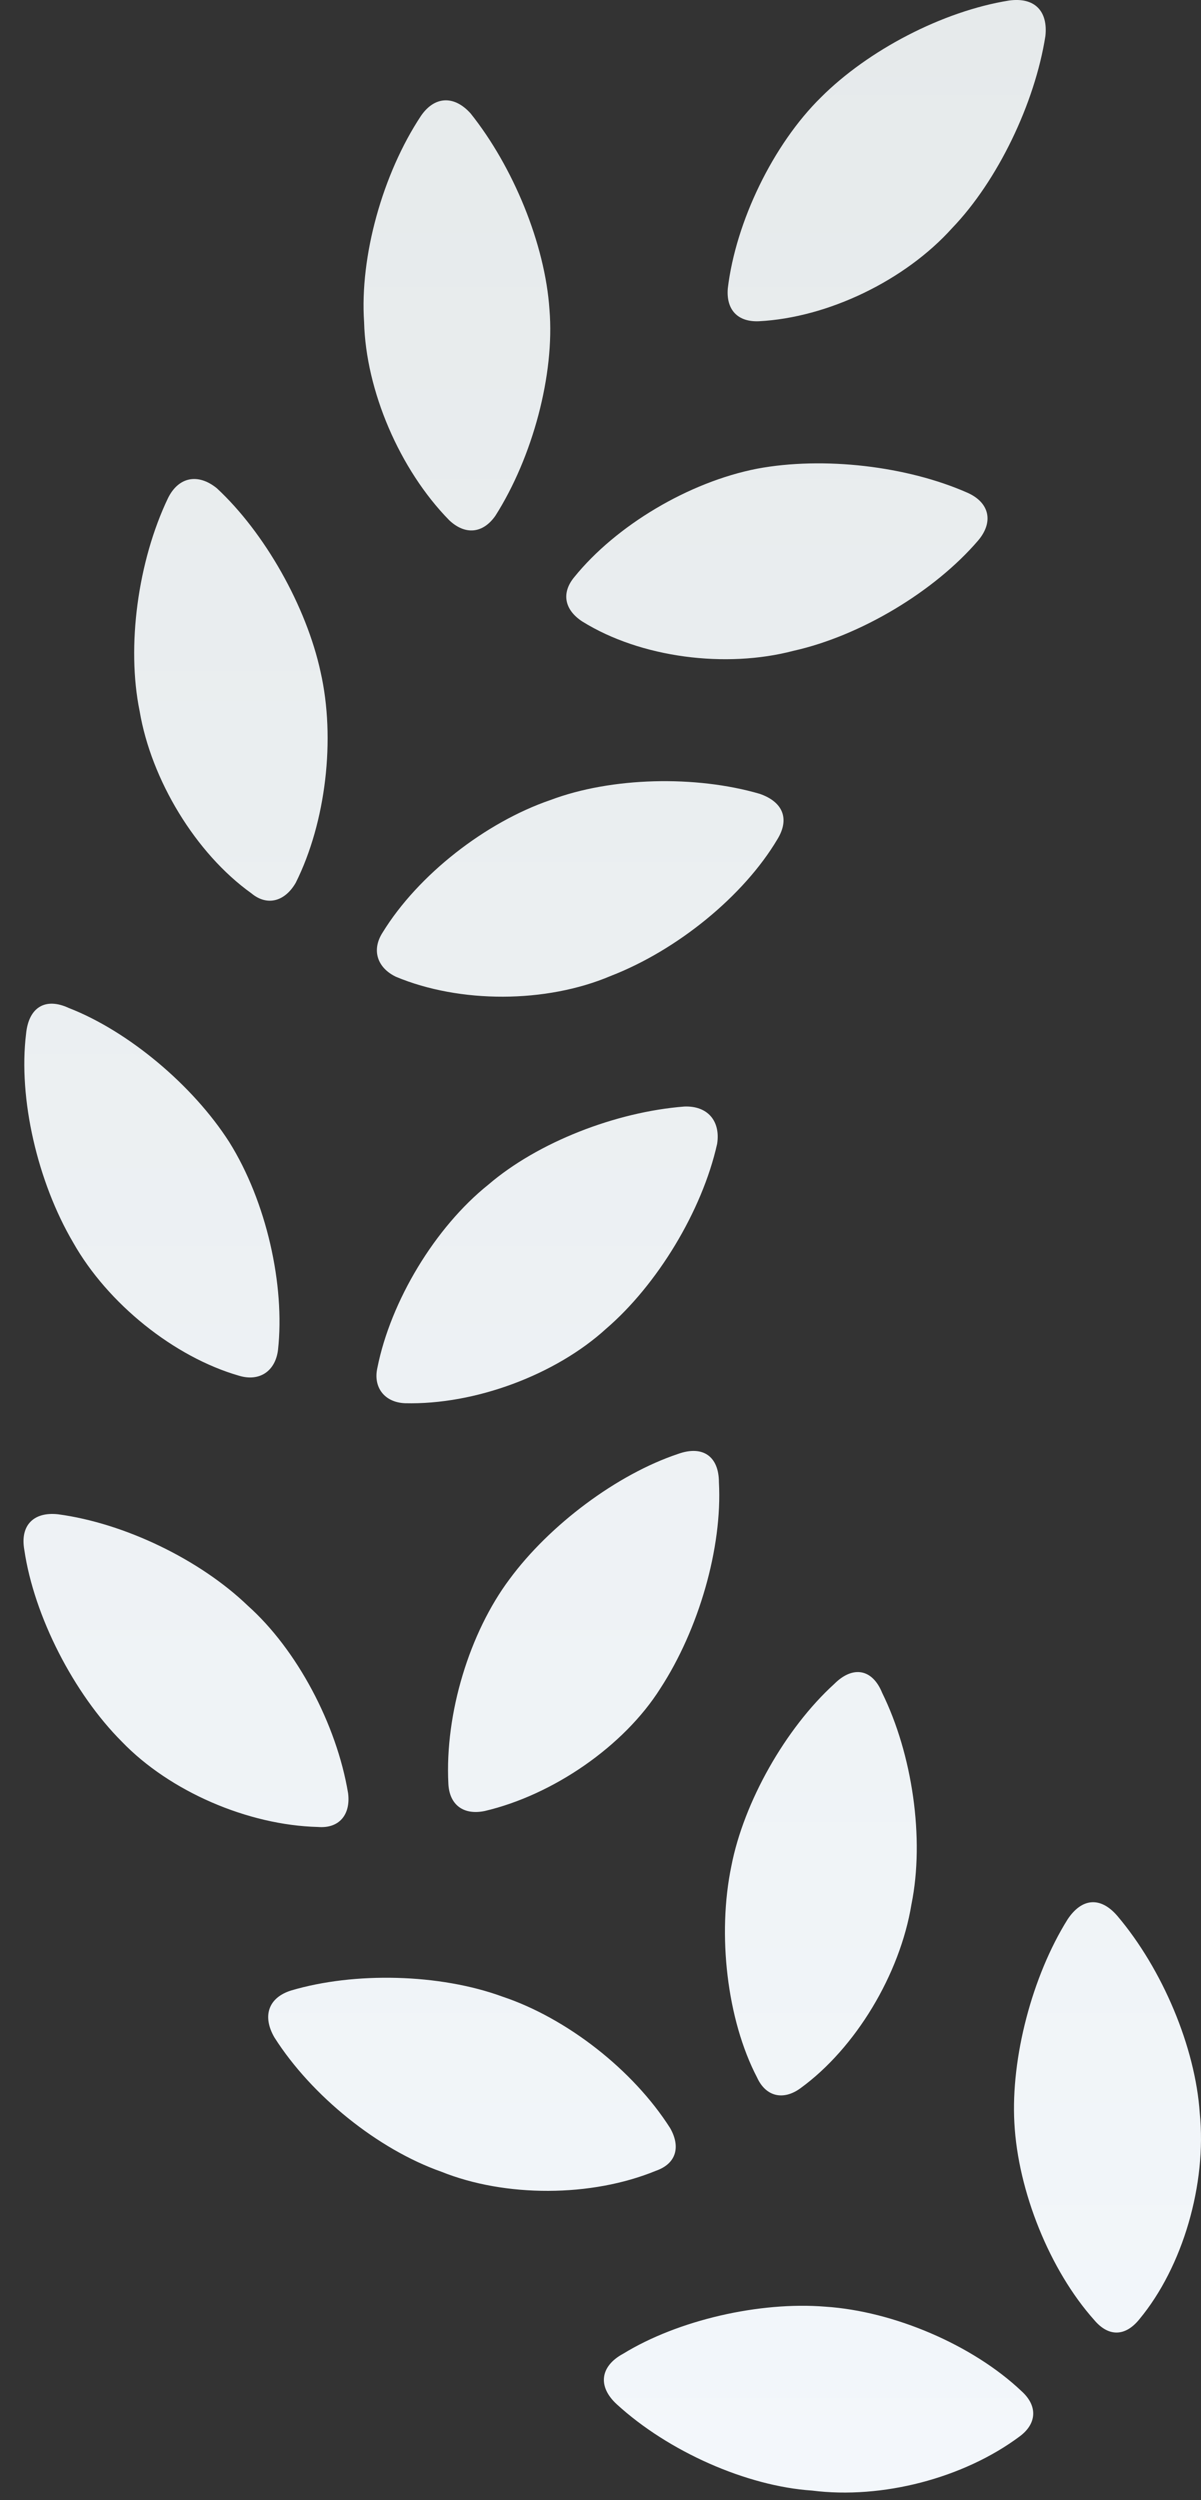 <svg width="25" height="52" viewBox="0 0 25 52" fill="none" xmlns="http://www.w3.org/2000/svg">
<rect x="0" y="0" width="25" height="52" fill="#333333" stroke="none"/>
<g clip-path="url(#clip0_286_25291)">
<path d="M17.181 47.979C18.603 48.072 20.247 48.774 21.262 49.734C21.613 50.049 21.576 50.418 21.226 50.677C20.062 51.545 18.363 51.989 16.904 51.804C15.538 51.712 13.913 50.991 12.842 50.012C12.435 49.642 12.491 49.217 12.971 48.958C14.116 48.256 15.815 47.868 17.181 47.979ZM22.223 39.923C22.518 39.479 22.906 39.443 23.257 39.849C24.199 40.958 24.882 42.584 24.974 43.951C25.122 45.429 24.623 47.148 23.719 48.238C23.423 48.607 23.072 48.607 22.777 48.256C21.853 47.222 21.189 45.577 21.115 44.154C21.041 42.805 21.484 41.105 22.223 39.923ZM10.46 41.53C11.789 41.974 13.174 43.046 13.95 44.265C14.171 44.653 14.079 45.004 13.654 45.152C12.306 45.706 10.515 45.706 9.185 45.171C7.874 44.709 6.489 43.6 5.713 42.38C5.455 41.937 5.584 41.549 6.064 41.401C7.376 41.013 9.148 41.05 10.46 41.53ZM17.366 35.026C17.754 34.638 18.16 34.712 18.363 35.211C18.991 36.486 19.25 38.241 18.973 39.609C18.733 41.069 17.809 42.602 16.664 43.434C16.313 43.692 15.944 43.618 15.759 43.212C15.132 42.011 14.928 40.237 15.224 38.814C15.482 37.484 16.35 35.95 17.366 35.026ZM0.506 32.236C0.414 31.719 0.709 31.442 1.208 31.497C2.593 31.682 4.162 32.44 5.16 33.4C6.175 34.306 7.006 35.858 7.246 37.299C7.302 37.743 7.062 38.038 6.618 38.001C5.16 37.964 3.534 37.262 2.537 36.227C1.54 35.23 0.709 33.622 0.506 32.236ZM14.116 30.241C14.633 30.056 14.965 30.296 14.965 30.832C15.039 32.199 14.541 33.899 13.746 35.119C12.989 36.32 11.512 37.336 10.09 37.669C9.647 37.761 9.351 37.539 9.333 37.096C9.259 35.636 9.776 33.955 10.607 32.846C11.438 31.719 12.842 30.666 14.116 30.241ZM10.164 24.642C11.198 23.755 12.823 23.127 14.245 23.016C14.725 22.997 15.002 23.312 14.928 23.792C14.614 25.196 13.673 26.73 12.62 27.635C11.568 28.596 9.887 29.224 8.428 29.187C8.003 29.169 7.763 28.855 7.856 28.448C8.133 27.062 9.056 25.529 10.164 24.642ZM0.543 21.501C0.598 20.946 0.949 20.743 1.429 20.965C2.667 21.445 4.015 22.572 4.772 23.755C5.547 24.993 5.935 26.73 5.787 28.079C5.732 28.522 5.4 28.744 4.975 28.615C3.627 28.227 2.242 27.118 1.522 25.843C0.783 24.587 0.377 22.85 0.543 21.501ZM11.457 16.641C12.731 16.161 14.485 16.124 15.815 16.512C16.295 16.678 16.443 17.029 16.184 17.454C15.482 18.637 14.097 19.764 12.712 20.3C11.364 20.872 9.573 20.872 8.244 20.318C7.856 20.133 7.726 19.764 7.966 19.394C8.705 18.193 10.109 17.103 11.457 16.641ZM3.498 10.359C3.719 9.915 4.125 9.841 4.513 10.155C5.51 11.079 6.378 12.613 6.674 13.98C6.988 15.366 6.785 17.103 6.157 18.36C5.935 18.747 5.566 18.858 5.233 18.581C4.07 17.75 3.147 16.216 2.907 14.793C2.63 13.444 2.87 11.671 3.498 10.359ZM15.759 9.749C17.144 9.49 18.88 9.694 20.136 10.248C20.598 10.451 20.69 10.858 20.358 11.246C19.453 12.299 17.92 13.223 16.517 13.537C15.113 13.906 13.34 13.685 12.121 12.927C11.752 12.687 11.678 12.336 11.955 12.003C12.823 10.931 14.338 10.026 15.759 9.749ZM8.761 2.413C9.037 2.007 9.444 1.97 9.795 2.358C10.681 3.467 11.346 5.074 11.438 6.441C11.549 7.79 11.087 9.509 10.312 10.728C10.053 11.098 9.684 11.135 9.351 10.821C8.317 9.767 7.616 8.123 7.579 6.7C7.486 5.333 7.966 3.614 8.761 2.413ZM21.004 0.011C21.54 -0.063 21.817 0.233 21.761 0.75C21.54 2.155 20.764 3.762 19.822 4.742C18.843 5.832 17.237 6.608 15.796 6.682C15.353 6.7 15.113 6.441 15.15 5.998C15.316 4.612 16.092 3.005 17.089 2.025C18.068 1.046 19.619 0.233 21.004 0.011Z" fill="url(#paint0_linear_286_25291)"/>
</g>
<defs>
<linearGradient id="paint0_linear_286_25291" x1="12.745" y1="0" x2="12.745" y2="51.846" gradientUnits="userSpaceOnUse">
<stop stop-color="#E6EAEB"/>
<stop offset="1" stop-color="#F3F7FB"/>
</linearGradient>
<clipPath id="clip0_286_25291">
<rect width="25" height="52" fill="white" transform="matrix(-1 0 0 1 25 0)"/>
</clipPath>
</defs>
</svg>
